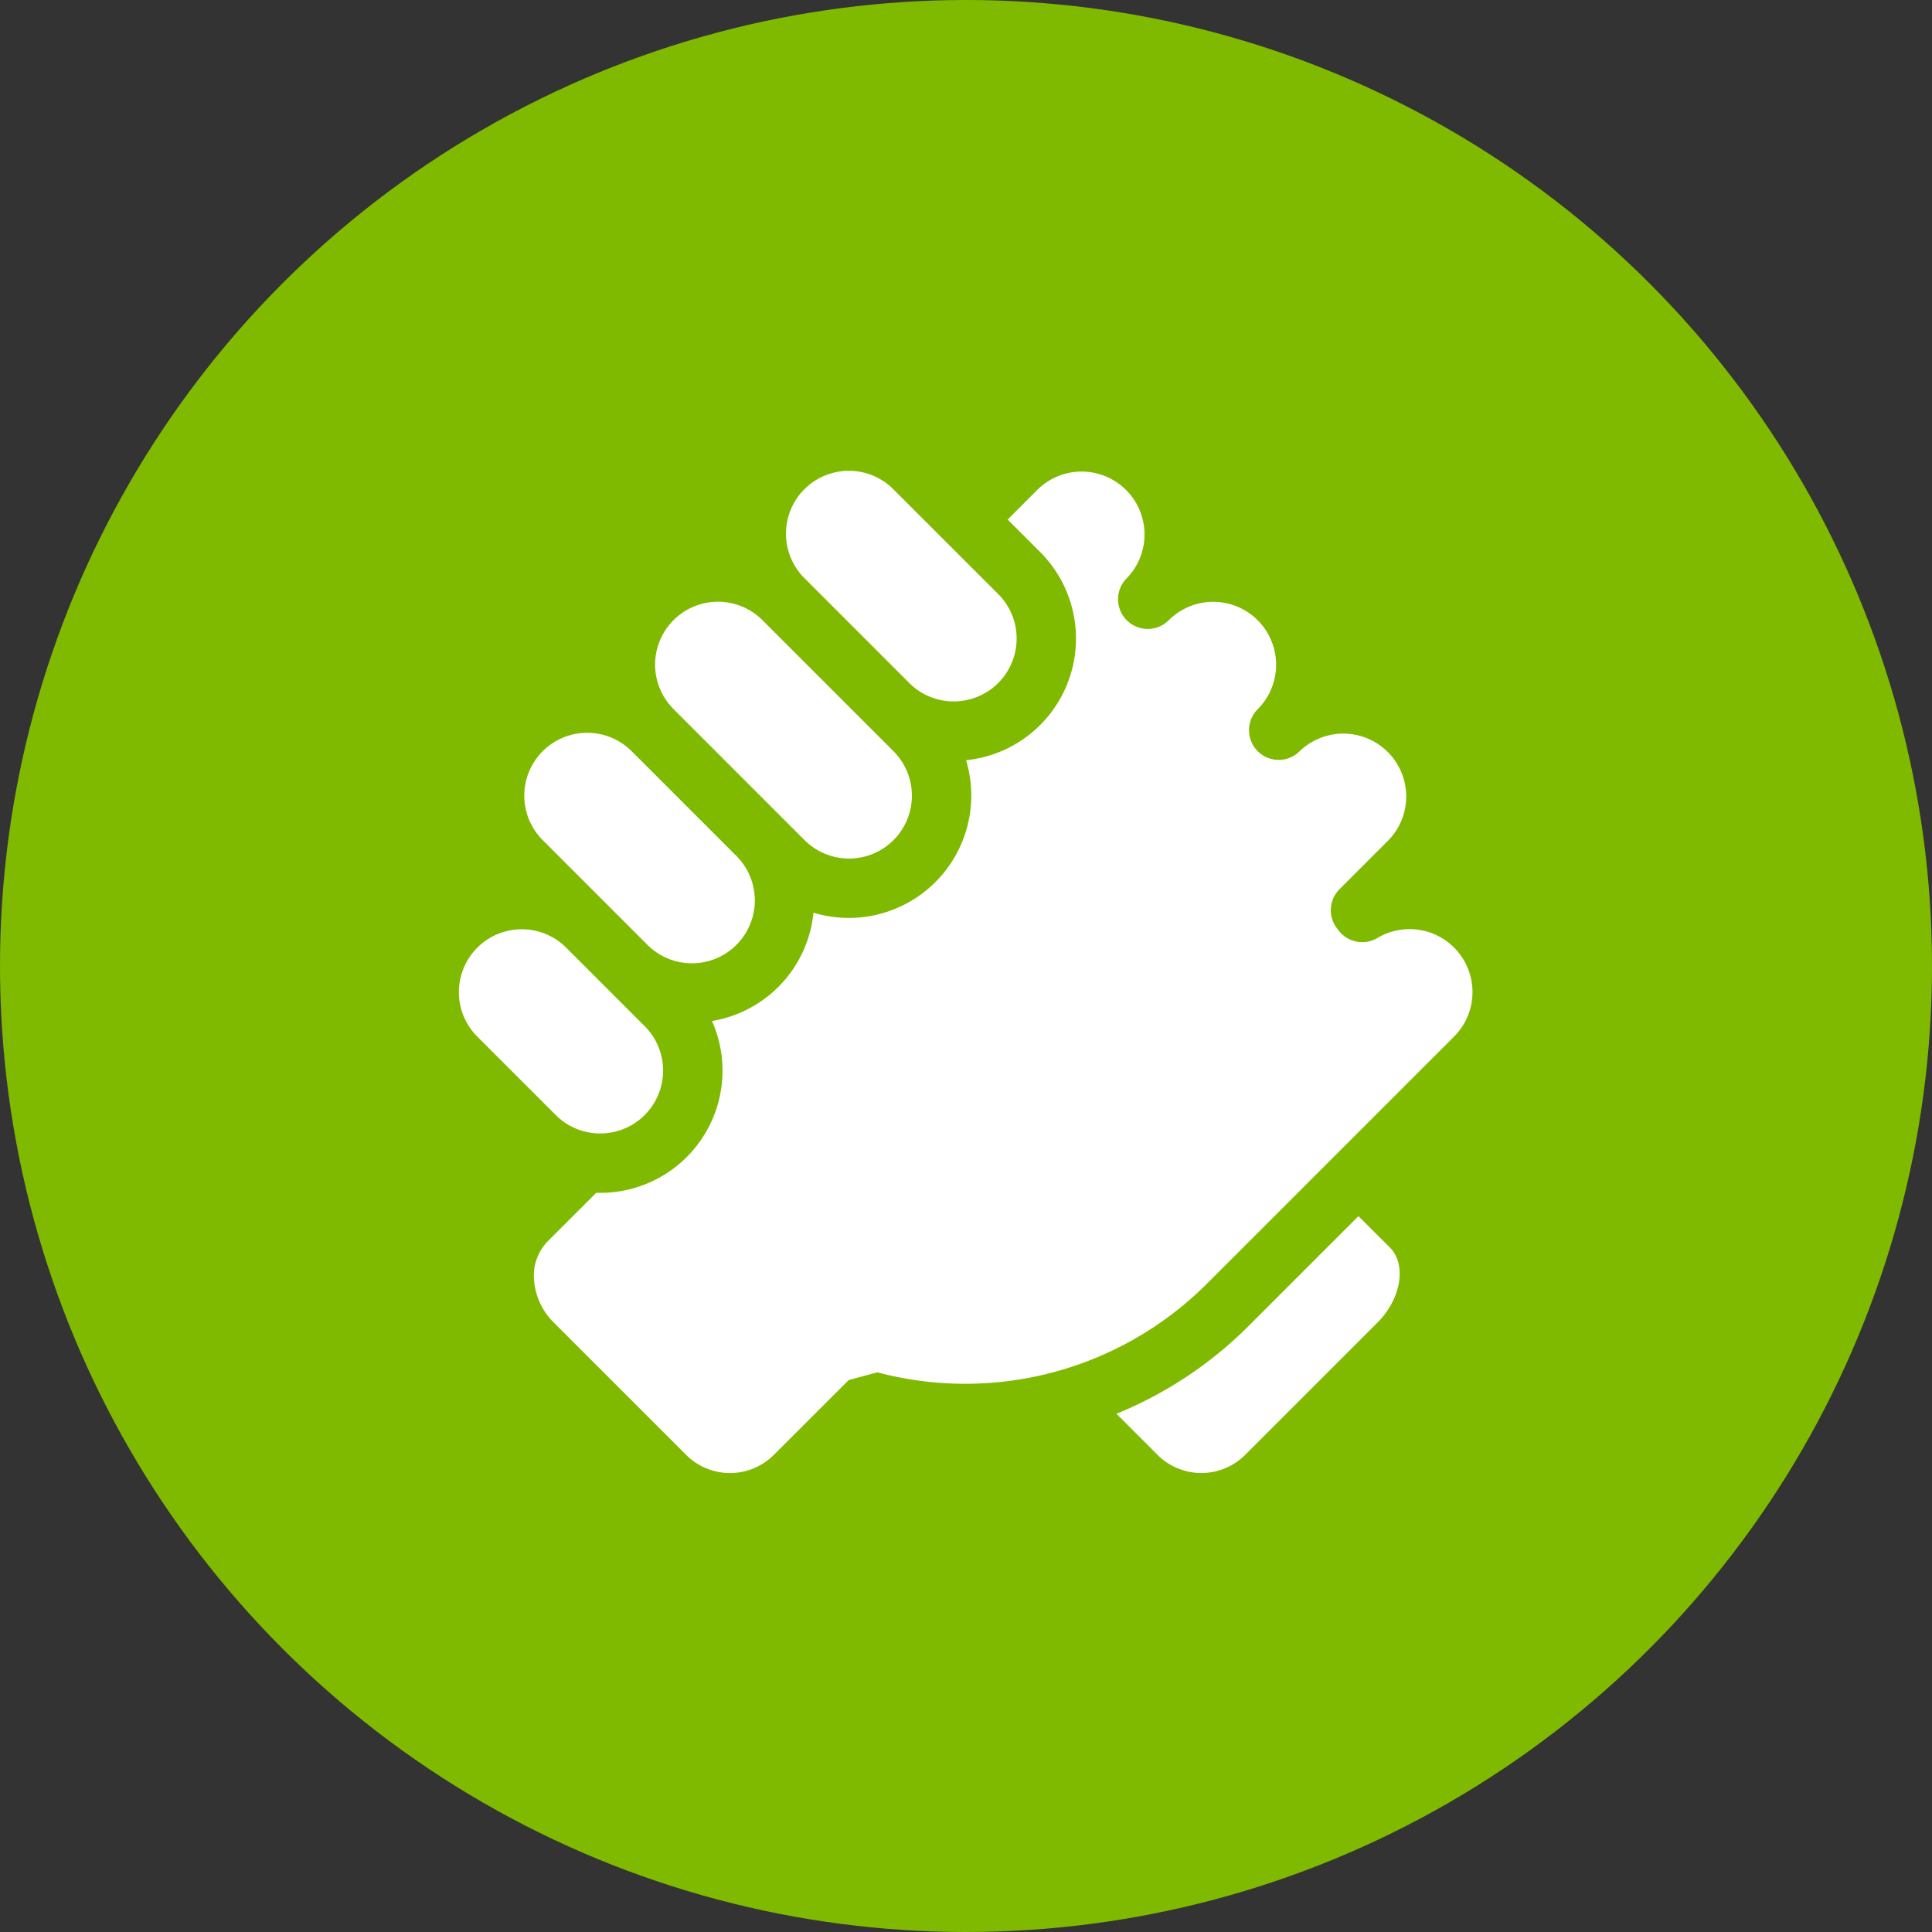 <svg xmlns="http://www.w3.org/2000/svg" width="160" height="160" viewBox="0 0 160 160"><rect x="0" y="0" width="160" height="160" fill="#333333" stroke="none"/><defs><style>.a{fill:#7fba00;}.b{fill:#fff;}</style></defs><g transform="translate(-162 -1425)"><circle class="a" cx="80" cy="80" r="80" transform="translate(162 1425)"/><g transform="translate(200 1463.5)"><path class="b" d="M166.858,9.392l4.159,4.159,4.512,4.513a5.174,5.174,0,0,0,3.681,1.524h0a5.207,5.207,0,0,0,3.682-8.89l-8.674-8.673a5.207,5.207,0,0,0-7.384,7.344Zm0,0" transform="translate(-138.226)"/><path class="b" d="M100.725,75.525l2.714,2.714L109.4,84.2l.007.007,2.132,2.132.03.029A5.207,5.207,0,1,0,118.929,79l-2.147-2.148-.023-.022-4.97-4.971-3.7-3.7-.005-.005h0a5.207,5.207,0,0,0-7.375,7.353Zm0,0" transform="translate(-82.936 -55.29)"/><path class="b" d="M34.594,141.673l8.63,8.63.027.026a5.207,5.207,0,0,0,7.369-7.359l-5.479-5.478-3.2-3.2a5.207,5.207,0,1,0-7.364,7.364Zm0,0" transform="translate(-27.632 -110.581)"/><path class="b" d="M8.046,247.378a5.168,5.168,0,0,0,2.834,1.44l.064.011a5.243,5.243,0,0,0,.767.056A5.207,5.207,0,0,0,15.393,240l-6.5-6.5a5.207,5.207,0,1,0-7.365,7.363l.027.028,6.477,6.476Zm0,0" transform="translate(0 -193.516)"/><path class="b" d="M114.131,39.987a5.2,5.2,0,0,0-6.343-.795,2.459,2.459,0,0,1-3.2-.6l-.145-.187a2.458,2.458,0,0,1,.2-3.252l4.064-4.065.04-.039a5.208,5.208,0,0,0-7.4-7.326,2.459,2.459,0,1,1-3.478-3.478A5.208,5.208,0,0,0,90.5,12.881,2.459,2.459,0,1,1,87.025,9.4,5.207,5.207,0,0,0,79.66,2.039l-2.5,2.5,2.7,2.7A10.128,10.128,0,0,1,73.718,24.47a10.17,10.17,0,0,1,.43,2.936A10.14,10.14,0,0,1,61.081,37.1a10.11,10.11,0,0,1-8.406,8.968A10.122,10.122,0,0,1,43.423,60.3h0c-.111,0-.221,0-.331-.008L39.064,64.32a4.061,4.061,0,0,0-1.128,3.133,5.505,5.505,0,0,0,1.65,3.6L50.54,82.005a5.135,5.135,0,0,0,7.253,0L64,75.8l2.374-.637a28.318,28.318,0,0,0,27.252-7.3l13.966-13.966.033-.033,6.5-6.5A5.214,5.214,0,0,0,114.131,39.987Zm0,0" transform="translate(-31.711 -0.013)"/><path class="b" d="M352.186,376.93l-9.1,9.1a33.172,33.172,0,0,1-10.941,7.266l3.406,3.407a5.135,5.135,0,0,0,7.253,0l10.955-10.954c1.966-1.965,2.437-4.816,1.028-6.224Zm0,0" transform="translate(-277.686 -314.714)"/></g></g></svg>